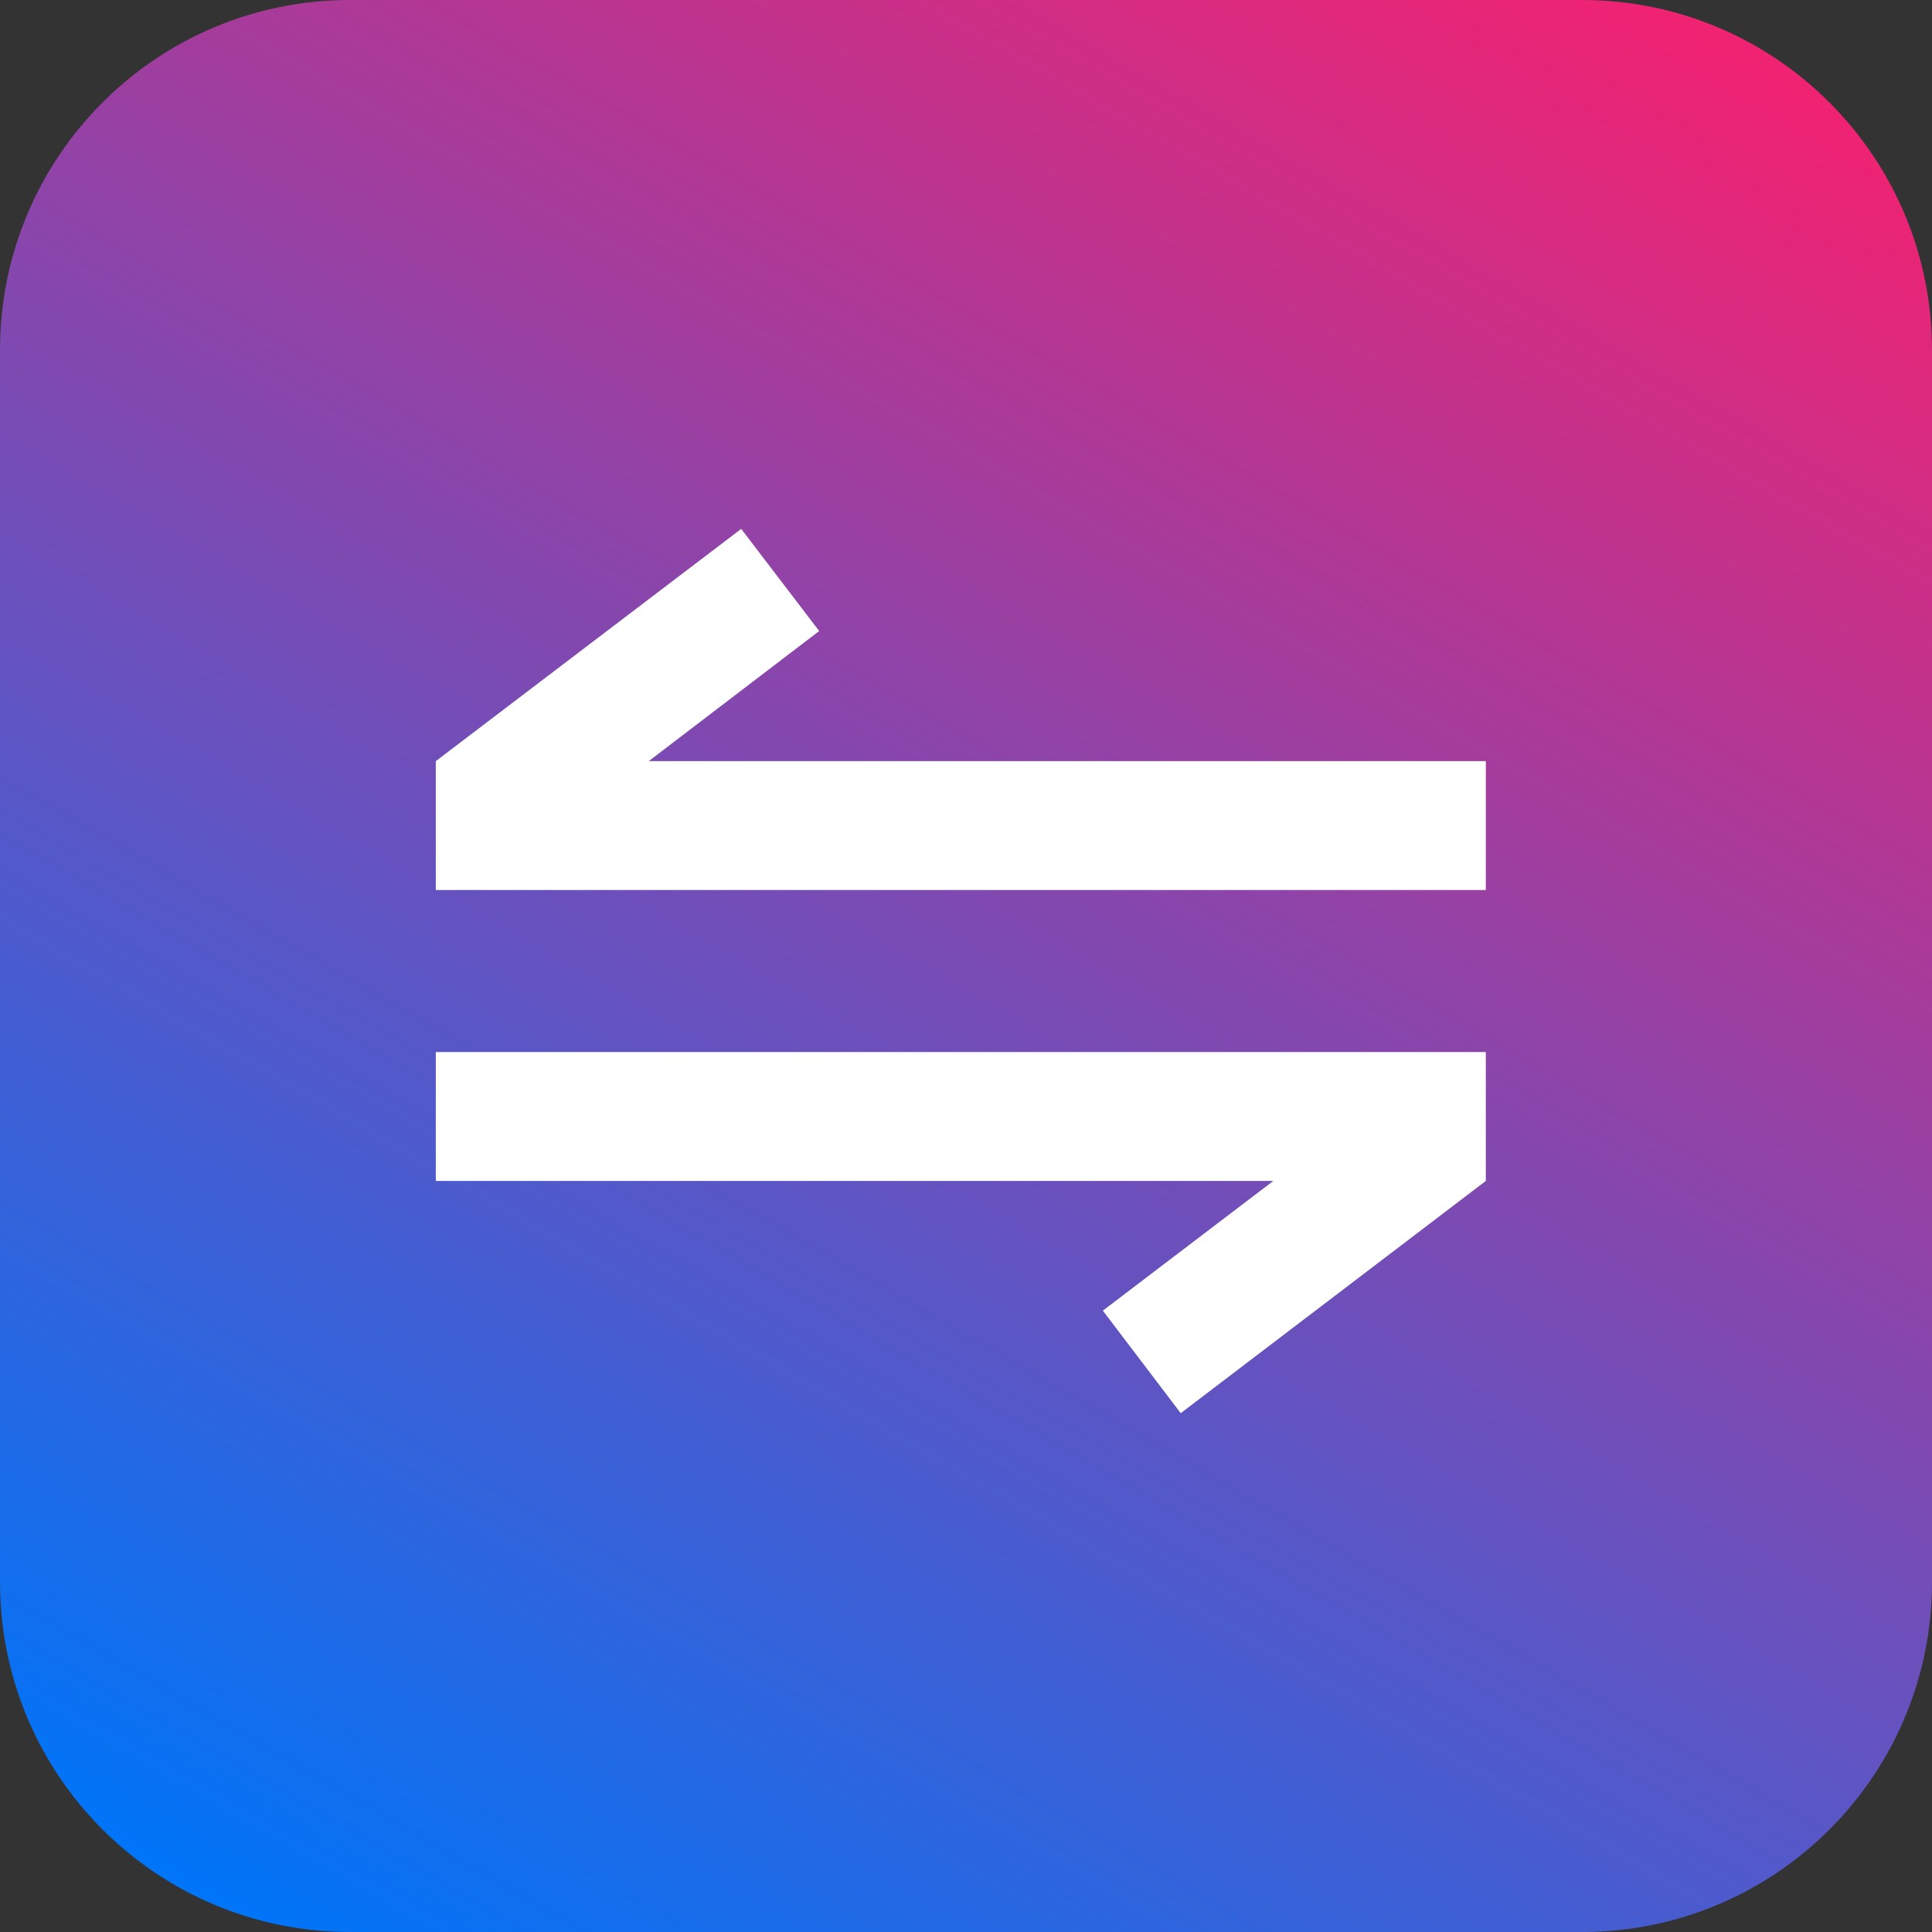 <?xml version="1.0" encoding="utf-8"?>
<!-- Generator: Adobe Illustrator 25.0.0, SVG Export Plug-In . SVG Version: 6.00 Build 0)  -->
<svg version="1.1" id="Capa_1" xmlns="http://www.w3.org/2000/svg" xmlns:xlink="http://www.w3.org/1999/xlink" x="0px" y="0px"
	 viewBox="0 0 192 192" style="enable-background:new 0 0 192 192;" xml:space="preserve">
<rect x="0" y="0" width="192" height="192" fill="#333333" stroke="none"/>
<style type="text/css">
	.st0{fill:url(#SVGID_1_);}
	.st1{fill:#FFFFFF;}
</style>
<linearGradient id="SVGID_1_" gradientUnits="userSpaceOnUse" x1="36.794" y1="198.548" x2="155.206" y2="-6.548">
	<stop  offset="0" style="stop-color:#0075F8"/>
	<stop  offset="0.994" style="stop-color:#F02272"/>
</linearGradient>
<path class="st0" d="M157.21,192H34.79C15.57,192,0,176.43,0,157.21V34.79C0,15.57,15.57,0,34.79,0h122.43
	C176.43,0,192,15.57,192,34.79v122.43C192,176.43,176.43,192,157.21,192z"/>
<g>
	<g>
		<polygon class="st1" points="64.47,75.64 81.41,62.71 73.66,52.56 43.31,75.64 43.31,75.64 43.31,88.45 147.66,88.45 
			147.66,75.64 		"/>
	</g>
	<g>
		<polygon class="st1" points="126.54,117.36 109.6,130.25 117.34,140.44 147.66,117.36 147.66,117.36 147.66,104.55 43.31,104.55 
			43.31,117.36 		"/>
	</g>
</g>
</svg>
